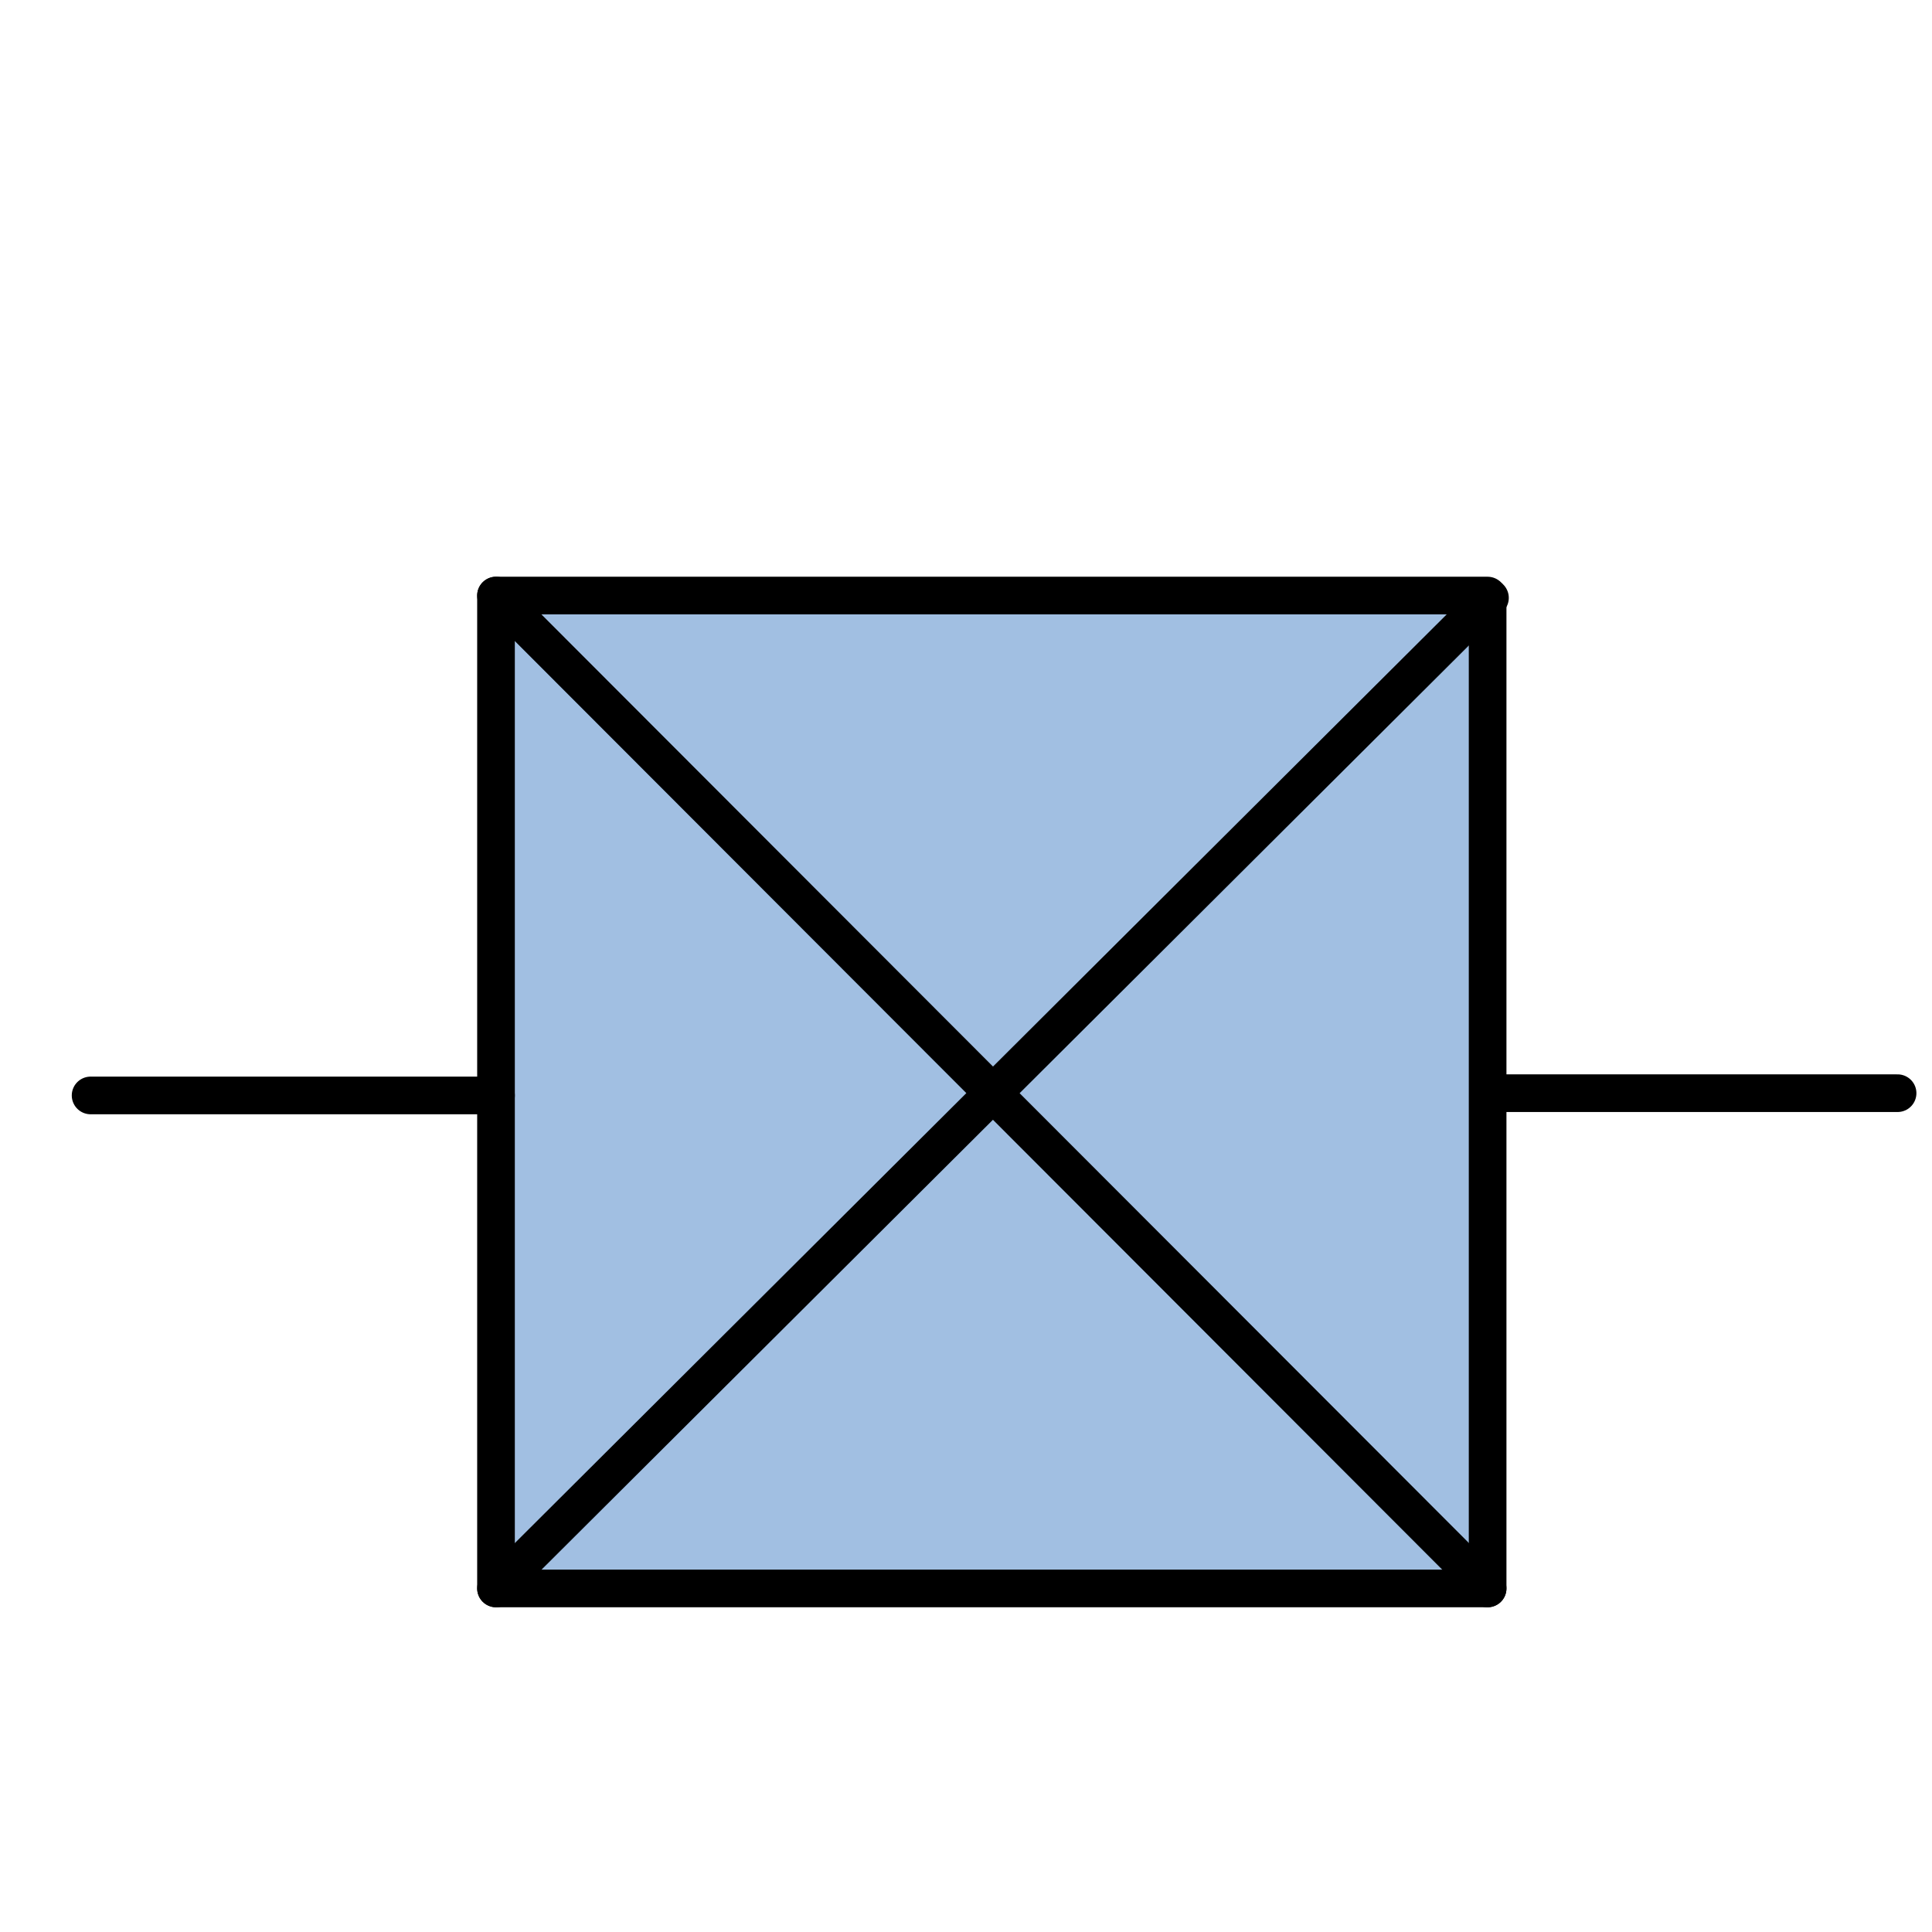 <?xml version="1.0" encoding="utf-8"?>
<!-- Generator: Adobe Illustrator 13.0.0, SVG Export Plug-In . SVG Version: 6.00 Build 14948)  -->
<!DOCTYPE svg PUBLIC "-//W3C//DTD SVG 1.1//EN" "http://www.w3.org/Graphics/SVG/1.1/DTD/svg11.dtd">
<svg version="1.1" id="_x30_" xmlns="http://www.w3.org/2000/svg" preserveAspectRatio="none"   xmlns:agg="http://www.example.com" x="0px" y="0px"
	   viewBox="0 0 51.307 51.307" enable-background="new 0 0 51.307 51.307" xml:space="preserve">


<agg:params>
        <agg:param name="color" description="Color" type="C" cssAttributes="fill" classes="color"/>
        <agg:param name="strokeColor" description="Stroke Color" type="C" cssAttributes="stroke" classes="color,stroked"/>
</agg:params>

<style type="text/css" >
   <![CDATA[

	.color,.stroked{
		stroke-width:1;
		stroke-linecap:round;
		stroke-linejoin:round;
		stroke: #000000;
	}
	
	.color {
		fill:   #A1BFE2;

	}
	
	.stroked {
		fill:none;
	}

      ]]>
</style>
	
<polygon class="color" points="13.172,15.816 39.506,15.816 39.506,42.183 13.172,42.183 13.172,15.816"/>
	
<line class="stroked" x1="13.172" y1="42.183" x2="39.568" y2="15.877"/>
<line class="stroked" x1="39.628" y1="29.031" x2="50.393" y2="29.031"/>
<line class="stroked" x1="13.172" y1="15.816" x2="39.506" y2="42.183"/>
<line class="stroked" x1="2.406" y1="29.091" x2="13.172" y2="29.091"/>

</svg>
